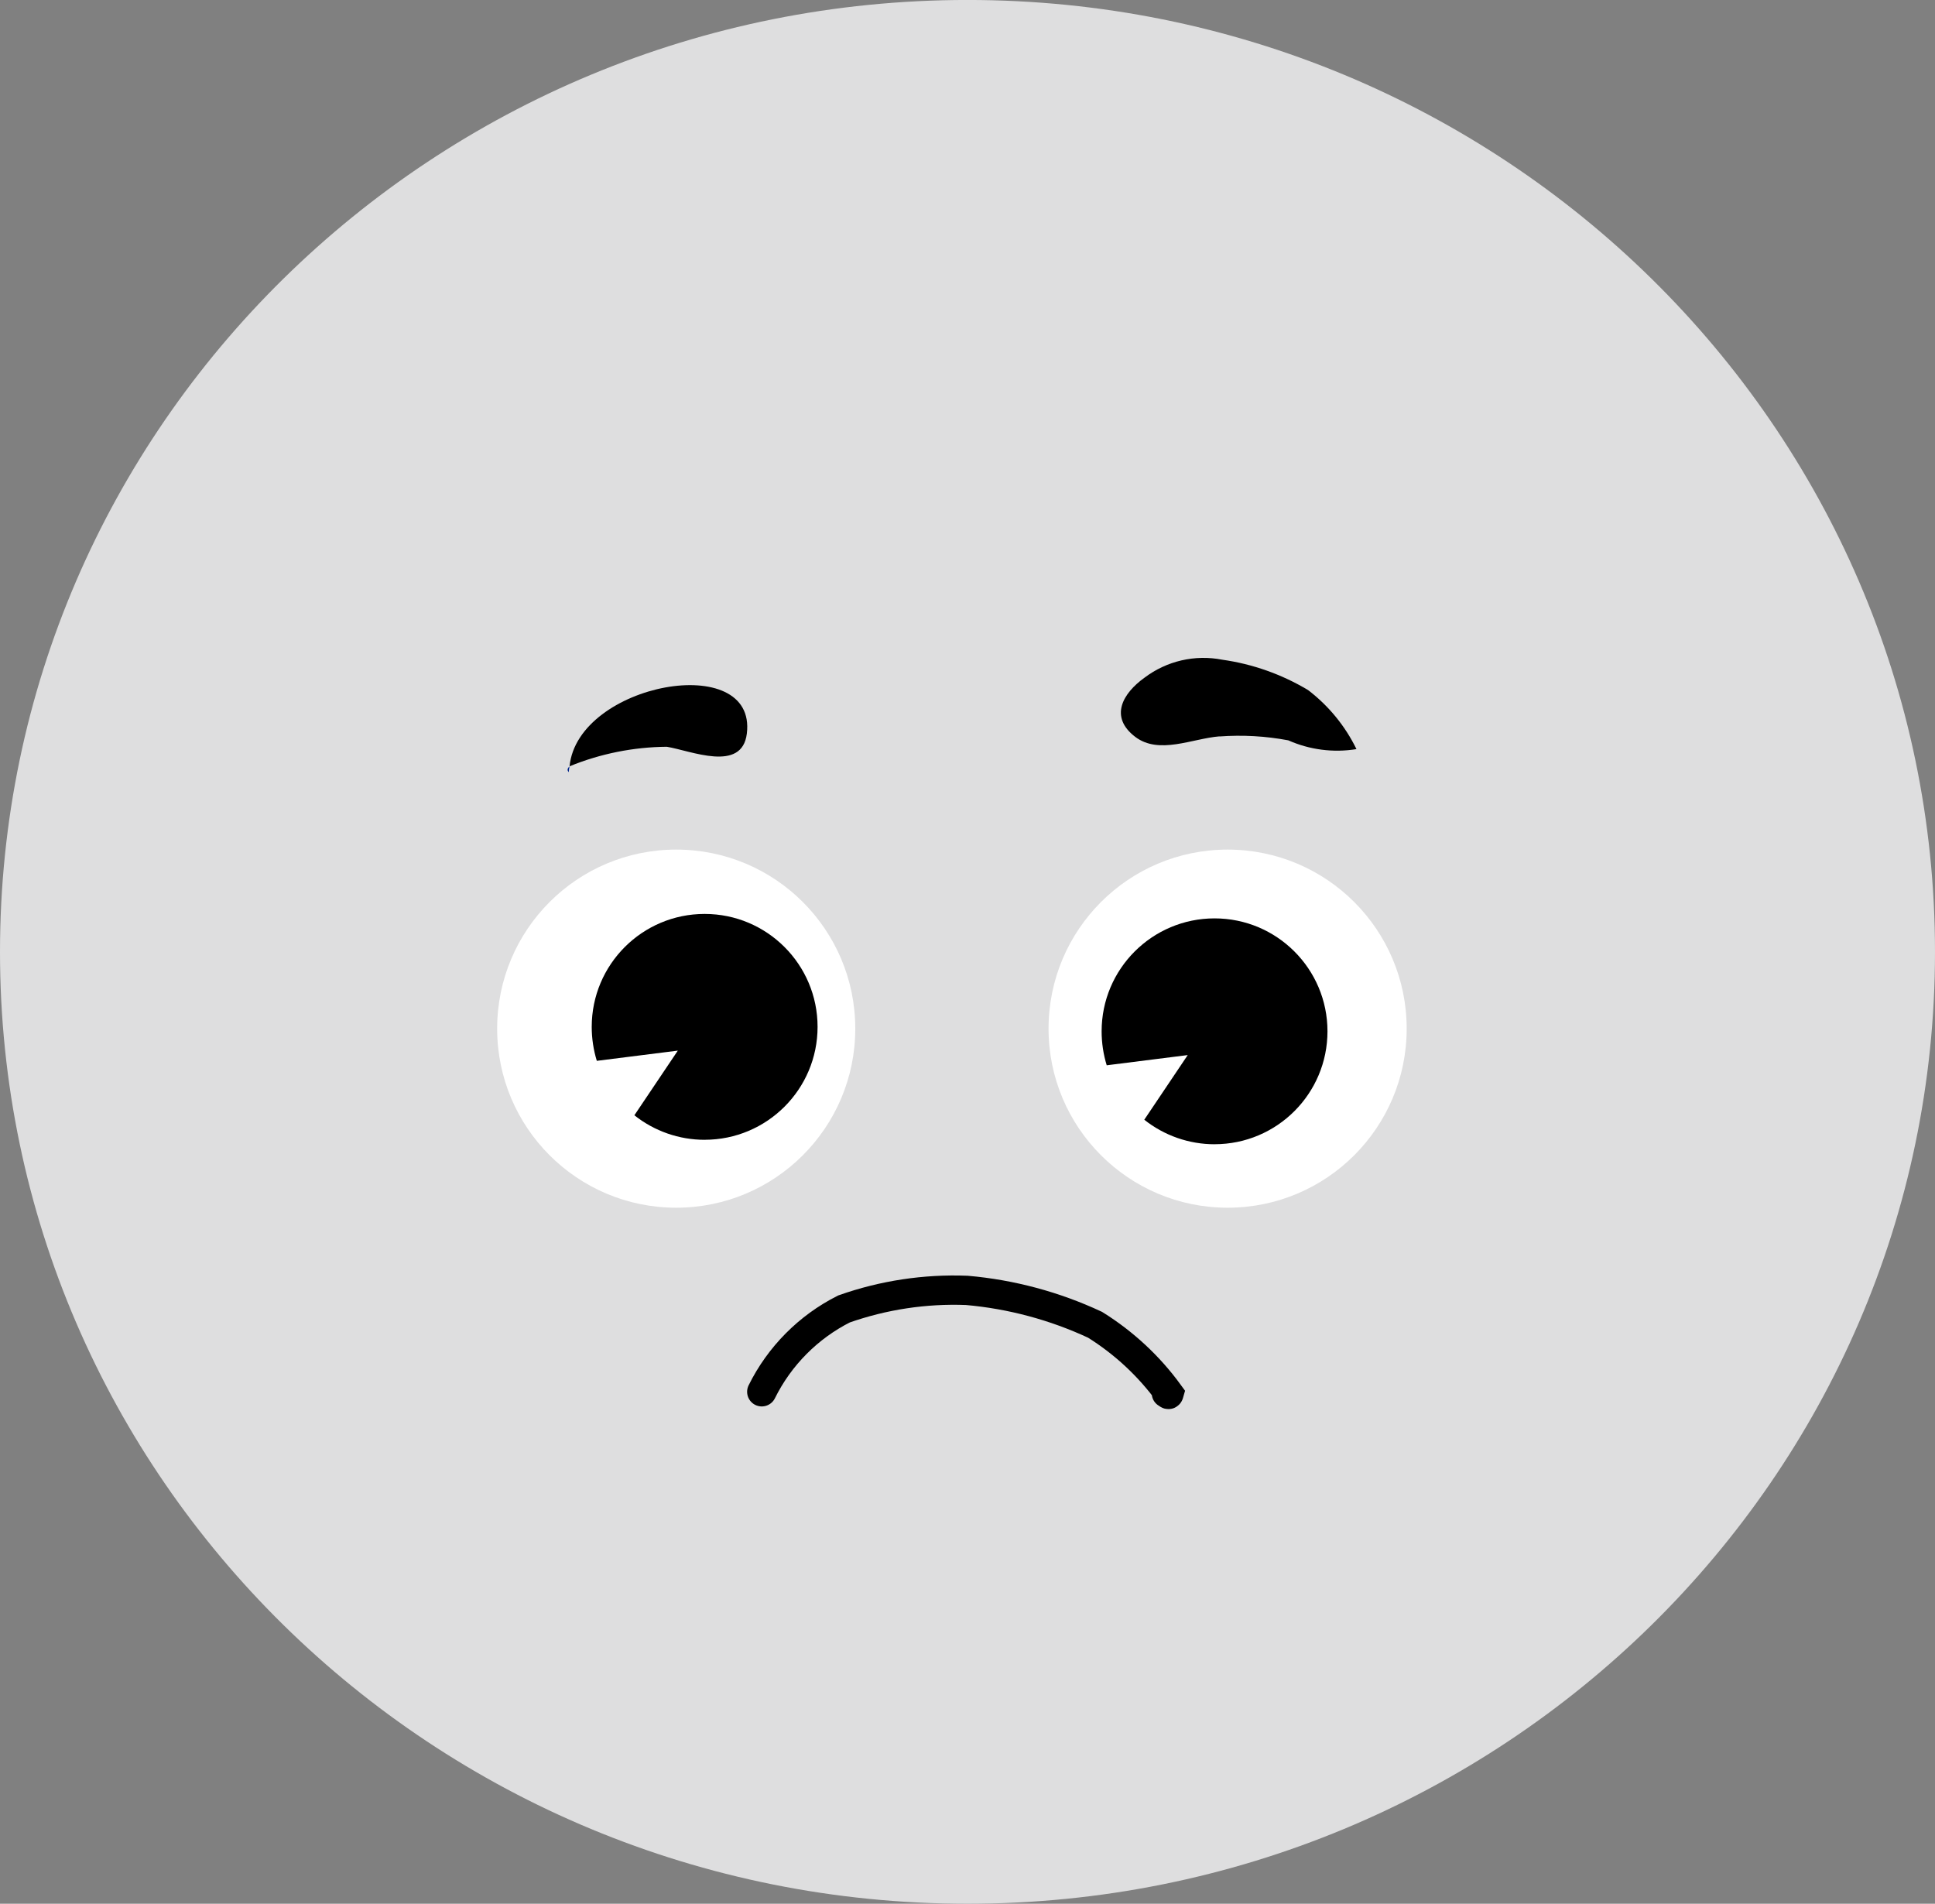 <?xml version="1.0" encoding="UTF-8"?>
<svg id="Layer_2" data-name="Layer 2" xmlns="http://www.w3.org/2000/svg" xmlns:xlink="http://www.w3.org/1999/xlink" viewBox="0 0 665.01 654.28">
  <rect x="0" y="0" width="665.01" height="654.28" fill="#808080" stroke="none"/>
  <defs>
    <clipPath id="clippath">
      <rect width="665.01" height="654.28" style="fill: none; stroke-width: 0px;"/>
    </clipPath>
  </defs>
  <g id="graphics">
    <g style="clip-path: url(#clippath);">
      <g id="Group_731" data-name="Group 731">
        <path id="Path_76" data-name="Path 76" d="M665.01,327.14c0,180.67-148.87,327.14-332.5,327.14S0,507.82,0,327.14,148.87-.01,332.5-.01s332.51,146.47,332.51,327.15" style="fill: #dededf; stroke-width: 0px;"/>
        <path id="Path_77" data-name="Path 77" d="M293.94,353.53c0-33.99-27.55-61.54-61.54-61.54s-61.54,27.55-61.54,61.54,27.55,61.54,61.54,61.54h0c33.99,0,61.54-27.55,61.54-61.54" style="fill: #fff; fill-rule: evenodd; stroke-width: 0px;"/>
        <path id="Path_78" data-name="Path 78" d="M483.44,353.53c0-33.99-27.55-61.54-61.54-61.54s-61.54,27.55-61.54,61.54,27.55,61.54,61.54,61.54h0c33.99,0,61.54-27.55,61.54-61.54" style="fill: #fff; fill-rule: evenodd; stroke-width: 0px;"/>
        <path id="Path_79" data-name="Path 79" d="M419.11,253.11c7.9-.58,15.85-.14,23.64,1.33,7.35,3.26,15.49,4.31,23.43,3.02-3.88-7.97-9.58-14.91-16.62-20.29-9.04-5.42-19.07-8.97-29.51-10.44-9.37-1.84-19.08.41-26.7,6.17-7.55,5.41-12.19,13.52-3.18,20.36,8.19,6.2,19.6.56,28.95-.19" style="fill: #000; fill-rule: evenodd; stroke-width: 0px;"/>
        <path id="Path_80" data-name="Path 80" d="M195.46,265.38c.06-.68.15-1.35.27-2.01-.71.66-.92,1.34-.27,2.01" style="fill: #002489; fill-rule: evenodd; stroke-width: 0px;"/>
        <path id="Path_81" data-name="Path 81" d="M229.17,256.65c8.23,1.33,25.83,9,27.5-4.52,3.54-28.66-58.11-17.35-60.93,11.23,10.62-4.34,21.97-6.62,33.44-6.71" style="fill: #000; fill-rule: evenodd; stroke-width: 0px;"/>
        <path id="Path_82" data-name="Path 82" d="M242.17,391.72c21.44,0,38.81-17.38,38.81-38.81,0-21.44-17.38-38.81-38.81-38.81s-38.81,17.38-38.81,38.81c0,3.96.59,7.9,1.75,11.68l27.84-3.51-14.93,22.22c6.87,5.46,15.39,8.43,24.16,8.43" style="fill: #000; fill-rule: evenodd; stroke-width: 0px;"/>
        <path id="Path_83" data-name="Path 83" d="M417.41,393.25c21.44,0,38.81-17.38,38.81-38.81s-17.38-38.81-38.81-38.81-38.81,17.38-38.81,38.81c0,3.96.59,7.9,1.75,11.68l27.84-3.51-14.93,22.22c6.87,5.46,15.39,8.43,24.16,8.43" style="fill: #000; fill-rule: evenodd; stroke-width: 0px;"/>
        <path id="Path_84" data-name="Path 84" d="M261.8,478.33c6.09-12.3,16.01-22.29,28.26-28.47,13.54-4.77,27.87-6.94,42.22-6.38,15.26,1.34,30.17,5.34,44.06,11.82,9.92,6.18,18.56,14.21,25.43,23.66-.18.64-.41.05-.92-.15" style="fill: none; stroke: #000; stroke-linecap: round; stroke-miterlimit: 10; stroke-width: 10.07px;"/>
      </g>
    </g>
  </g>
</svg>